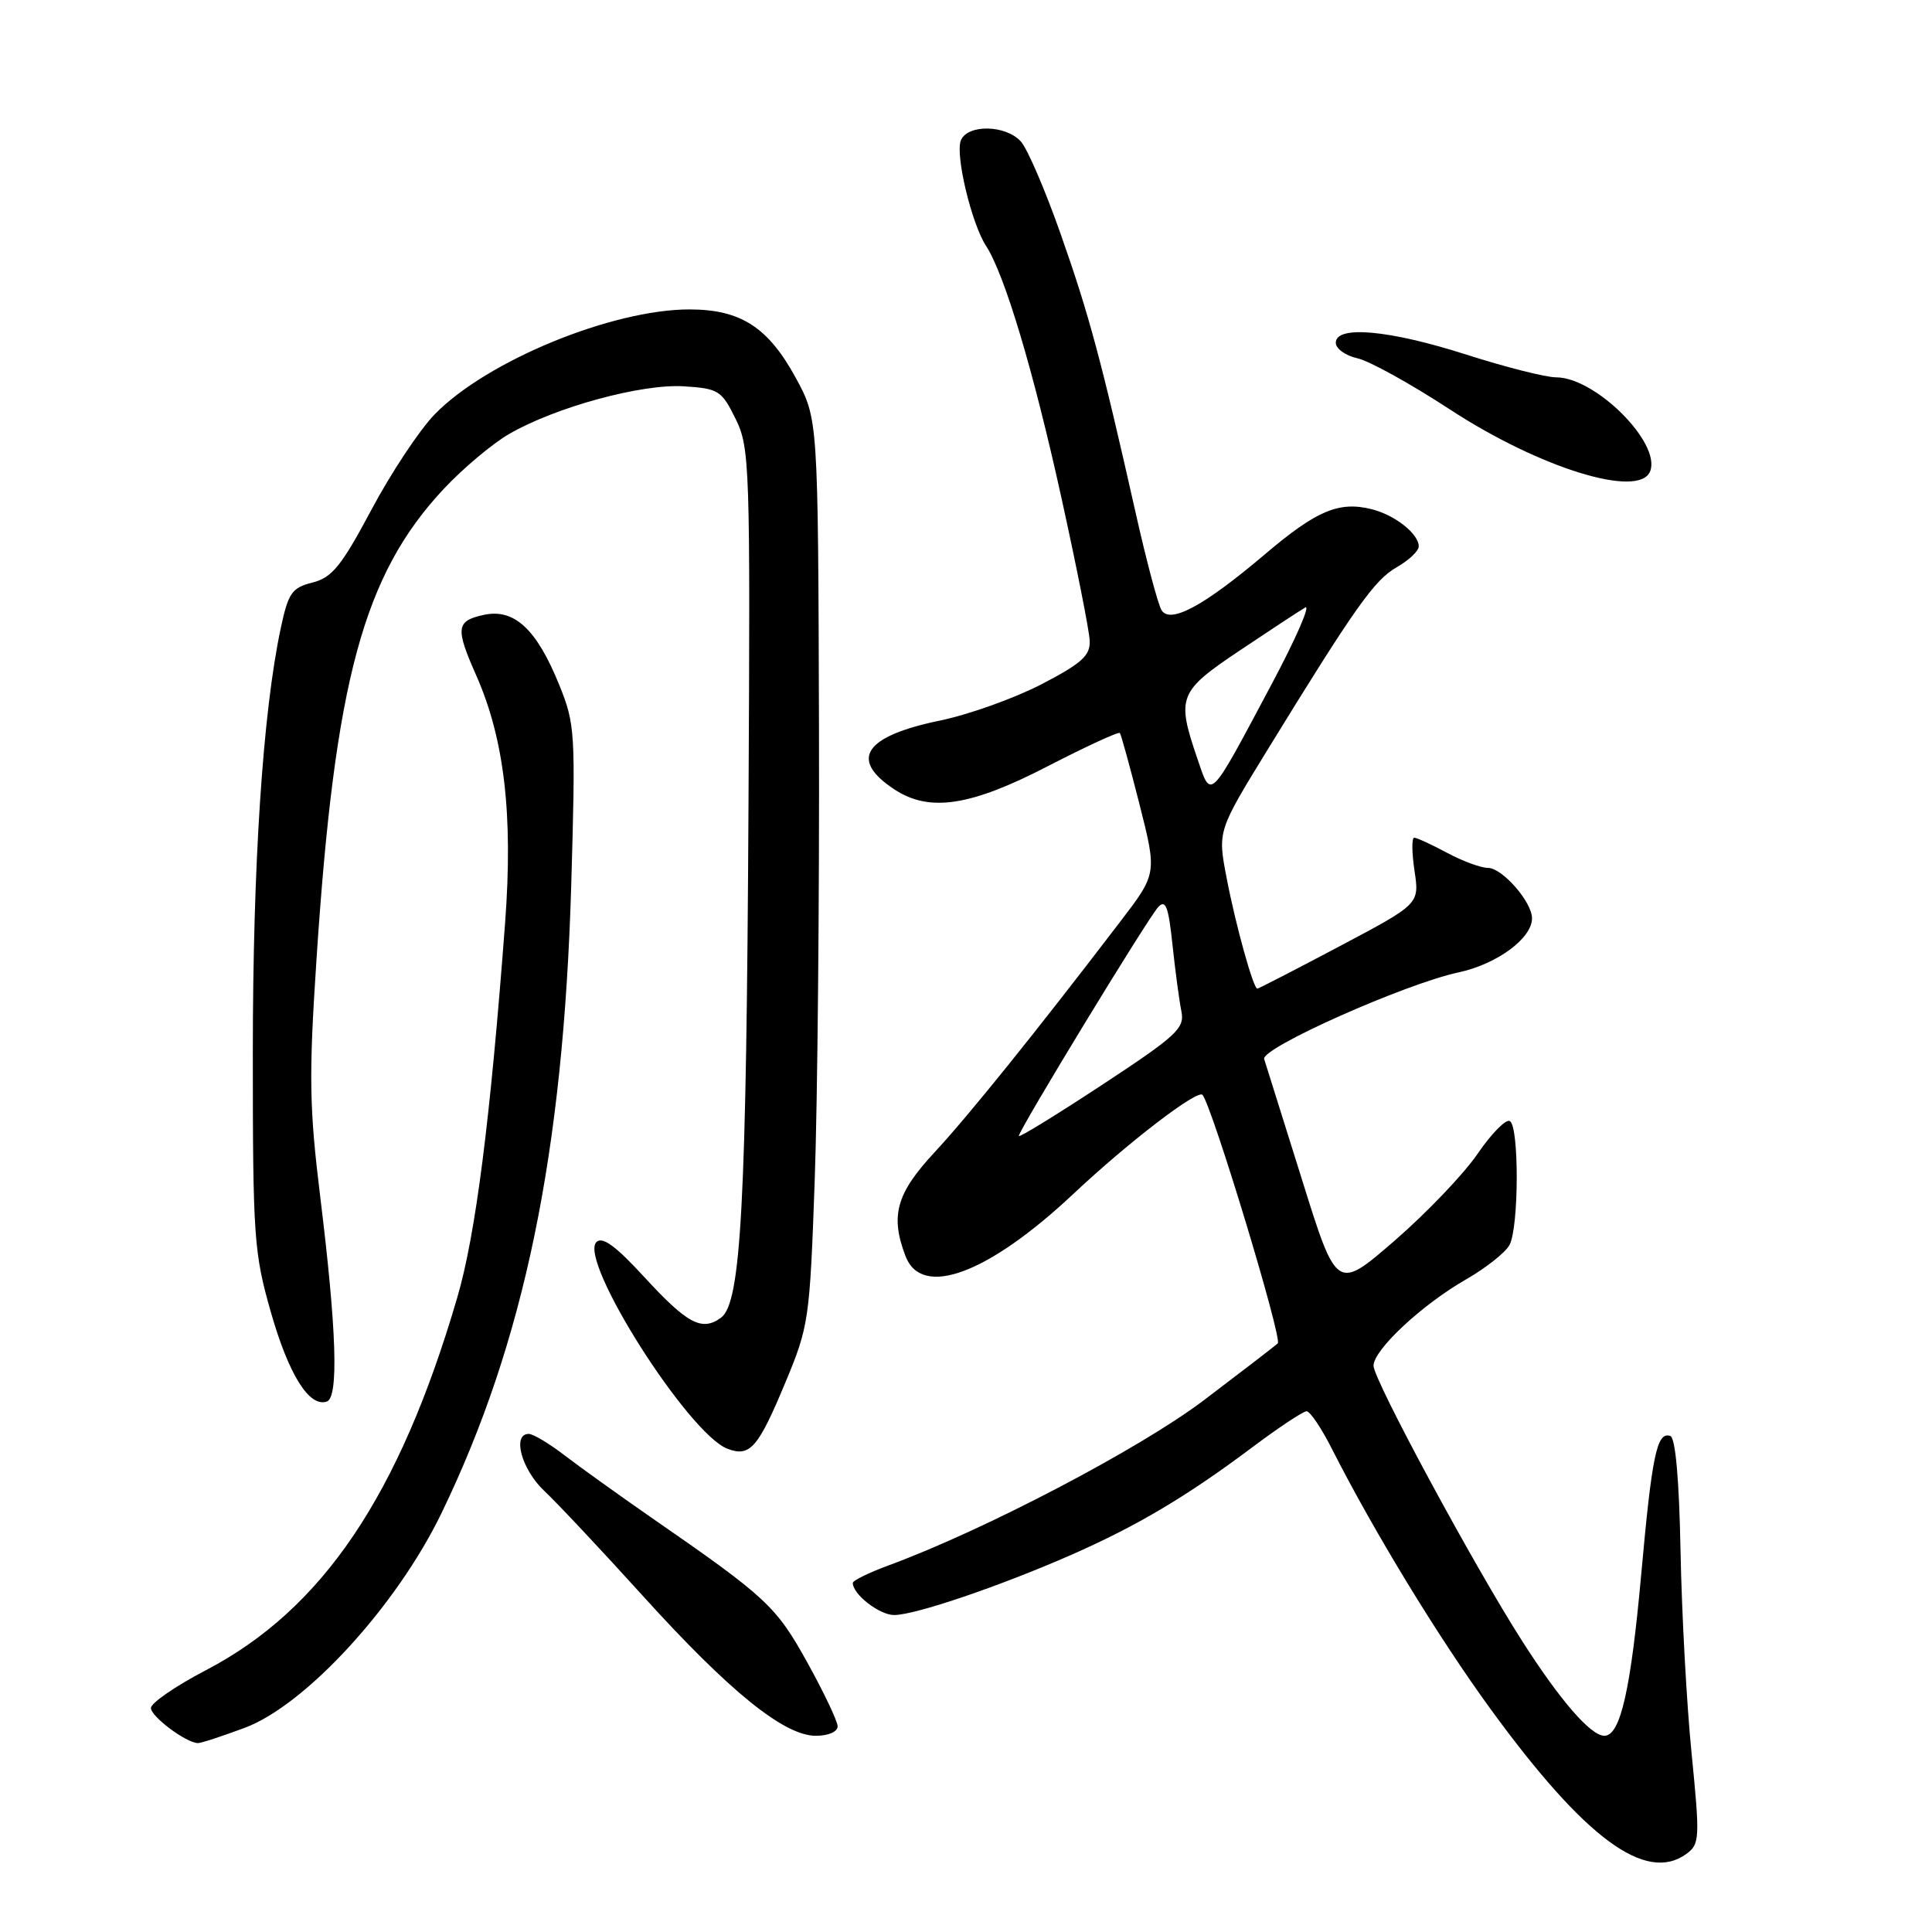 <?xml version="1.0" encoding="UTF-8" standalone="no"?>
<!DOCTYPE svg PUBLIC "-//W3C//DTD SVG 1.1//EN" "http://www.w3.org/Graphics/SVG/1.1/DTD/svg11.dtd" >
<svg xmlns="http://www.w3.org/2000/svg" xmlns:xlink="http://www.w3.org/1999/xlink" version="1.1" viewBox="0 0 256 256">
 <g >
 <path fill="currentColor"
d=" M 223.47 245.64 C 225.22 244.36 225.26 243.59 224.15 232.39 C 223.49 225.85 222.84 213.78 222.68 205.57 C 222.50 196.03 222.01 190.50 221.32 190.27 C 219.55 189.68 218.90 192.77 217.48 208.50 C 216.09 223.94 214.71 230.00 212.59 230.00 C 210.79 230.00 206.77 225.38 201.73 217.50 C 195.33 207.51 182.00 182.82 182.00 180.97 C 182.00 178.86 188.41 172.88 194.27 169.52 C 196.90 168.01 199.49 165.96 200.02 164.96 C 201.26 162.64 201.31 149.31 200.07 148.55 C 199.56 148.23 197.65 150.17 195.82 152.84 C 194.00 155.52 189.04 160.71 184.81 164.38 C 177.12 171.04 177.12 171.04 172.51 156.27 C 169.97 148.15 167.72 140.97 167.51 140.33 C 167.04 138.89 186.14 130.38 193.25 128.85 C 198.35 127.76 203.00 124.34 203.00 121.68 C 203.00 119.51 199.06 115.00 197.16 115.00 C 196.23 115.00 193.79 114.10 191.74 113.00 C 189.69 111.90 187.73 111.00 187.39 111.00 C 187.05 111.00 187.07 112.98 187.43 115.39 C 188.09 119.78 188.09 119.78 177.49 125.39 C 171.66 128.48 166.76 131.00 166.60 131.00 C 166.07 131.00 163.72 122.54 162.53 116.31 C 161.34 110.12 161.34 110.12 167.98 99.31 C 179.61 80.38 182.12 76.84 185.09 75.15 C 186.68 74.24 187.99 73.01 187.99 72.40 C 188.00 70.74 184.83 68.24 181.75 67.47 C 177.42 66.39 174.45 67.64 167.64 73.42 C 159.54 80.29 155.06 82.71 153.91 80.85 C 153.45 80.11 151.91 74.33 150.49 68.00 C 145.94 47.78 144.32 41.73 140.54 31.00 C 138.51 25.22 136.14 19.71 135.27 18.75 C 133.26 16.52 128.15 16.44 127.31 18.63 C 126.57 20.57 128.74 29.64 130.65 32.57 C 133.12 36.37 136.91 49.02 140.62 65.85 C 142.64 75.01 144.34 83.58 144.39 84.89 C 144.48 86.87 143.36 87.88 138.00 90.67 C 134.43 92.52 128.39 94.68 124.59 95.47 C 114.50 97.55 112.46 100.63 118.53 104.61 C 123.16 107.65 128.58 106.83 138.81 101.54 C 143.91 98.91 148.22 96.92 148.39 97.13 C 148.55 97.33 149.73 101.61 151.00 106.62 C 153.31 115.75 153.31 115.75 148.44 122.12 C 137.17 136.87 128.35 147.82 123.83 152.69 C 118.77 158.13 117.94 161.08 119.98 166.43 C 122.12 172.09 130.93 168.82 142.29 158.14 C 149.56 151.31 158.70 144.31 159.34 145.08 C 160.64 146.65 169.96 177.42 169.31 178.00 C 168.87 178.41 164.45 181.80 159.50 185.55 C 151.02 191.97 130.42 202.76 117.75 207.42 C 115.14 208.38 113.00 209.43 113.00 209.75 C 113.00 211.26 116.53 214.00 118.48 214.00 C 121.25 214.00 132.41 210.21 141.92 206.04 C 150.69 202.18 157.21 198.31 165.90 191.80 C 169.42 189.16 172.67 187.00 173.13 187.00 C 173.59 187.00 175.09 189.23 176.47 191.95 C 182.03 202.92 190.64 217.04 197.54 226.50 C 210.01 243.62 218.09 249.58 223.47 245.64 Z  M 32.44 228.94 C 40.53 225.91 52.55 212.79 58.50 200.50 C 69.47 177.83 74.64 152.80 75.69 117.34 C 76.28 97.02 76.22 95.97 74.08 90.70 C 71.09 83.33 68.12 80.59 64.08 81.48 C 60.43 82.28 60.32 83.21 63.11 89.51 C 66.83 97.93 68.00 107.97 66.93 122.26 C 64.97 148.41 63.02 163.68 60.57 172.00 C 52.89 198.21 42.72 213.26 27.25 221.33 C 23.26 223.41 20.00 225.66 20.00 226.32 C 20.00 227.45 24.62 230.91 26.21 230.97 C 26.60 230.99 29.41 230.07 32.44 228.94 Z  M 110.99 228.75 C 110.98 228.06 109.17 224.25 106.97 220.28 C 102.83 212.81 101.60 211.67 86.31 201.09 C 82.02 198.11 76.84 194.40 74.81 192.84 C 72.78 191.28 70.64 190.00 70.06 190.00 C 67.82 190.00 69.12 194.74 72.13 197.56 C 73.85 199.18 79.72 205.43 85.17 211.45 C 96.66 224.14 103.90 230.00 108.10 230.00 C 109.76 230.00 110.99 229.47 110.99 228.75 Z  M 104.07 183.18 C 107.17 175.75 107.30 174.87 107.95 156.50 C 108.33 146.05 108.58 119.05 108.52 96.50 C 108.40 55.50 108.40 55.50 105.45 50.08 C 101.78 43.35 98.15 41.01 91.36 41.00 C 81.10 41.00 64.52 47.81 57.63 54.87 C 55.62 56.92 51.85 62.61 49.24 67.50 C 45.25 74.99 44.01 76.53 41.41 77.19 C 38.67 77.88 38.20 78.56 37.20 83.24 C 34.82 94.41 33.50 114.53 33.50 139.50 C 33.50 163.94 33.64 166.00 35.90 173.90 C 38.27 182.18 40.99 186.52 43.31 185.71 C 44.89 185.16 44.60 176.21 42.45 158.73 C 40.98 146.75 40.91 142.65 41.93 127.23 C 44.36 90.17 48.15 76.17 58.80 64.78 C 61.35 62.06 65.25 58.78 67.47 57.50 C 73.60 53.95 85.03 50.83 90.63 51.19 C 95.21 51.48 95.62 51.74 97.47 55.50 C 99.35 59.33 99.42 61.52 99.18 106.59 C 98.90 159.60 98.20 172.65 95.54 174.60 C 93.00 176.45 91.09 175.44 85.31 169.15 C 81.58 165.09 79.81 163.80 79.03 164.58 C 76.61 166.98 91.21 190.00 96.40 191.97 C 99.38 193.10 100.45 191.87 104.07 183.18 Z  M 218.66 62.43 C 220.10 58.68 211.40 50.00 206.20 50.00 C 204.83 50.00 199.49 48.65 194.34 47.00 C 184.10 43.72 177.00 43.07 177.00 45.42 C 177.00 46.20 178.28 47.12 179.85 47.47 C 181.42 47.81 186.93 50.86 192.10 54.24 C 204.04 62.05 217.25 66.12 218.66 62.43 Z  M 135.00 150.52 C 135.00 149.74 152.11 121.64 153.47 120.19 C 154.45 119.13 154.83 120.13 155.36 125.19 C 155.73 128.66 156.26 132.62 156.54 134.00 C 157.00 136.25 155.97 137.21 146.03 143.75 C 139.96 147.74 135.00 150.79 135.00 150.52 Z  M 158.61 100.38 C 155.88 92.37 156.19 91.60 164.25 86.21 C 168.24 83.54 172.14 80.97 172.93 80.51 C 173.71 80.04 171.74 84.57 168.54 90.58 C 160.08 106.46 160.53 106.02 158.61 100.38 Z "/>
</g>
</svg>